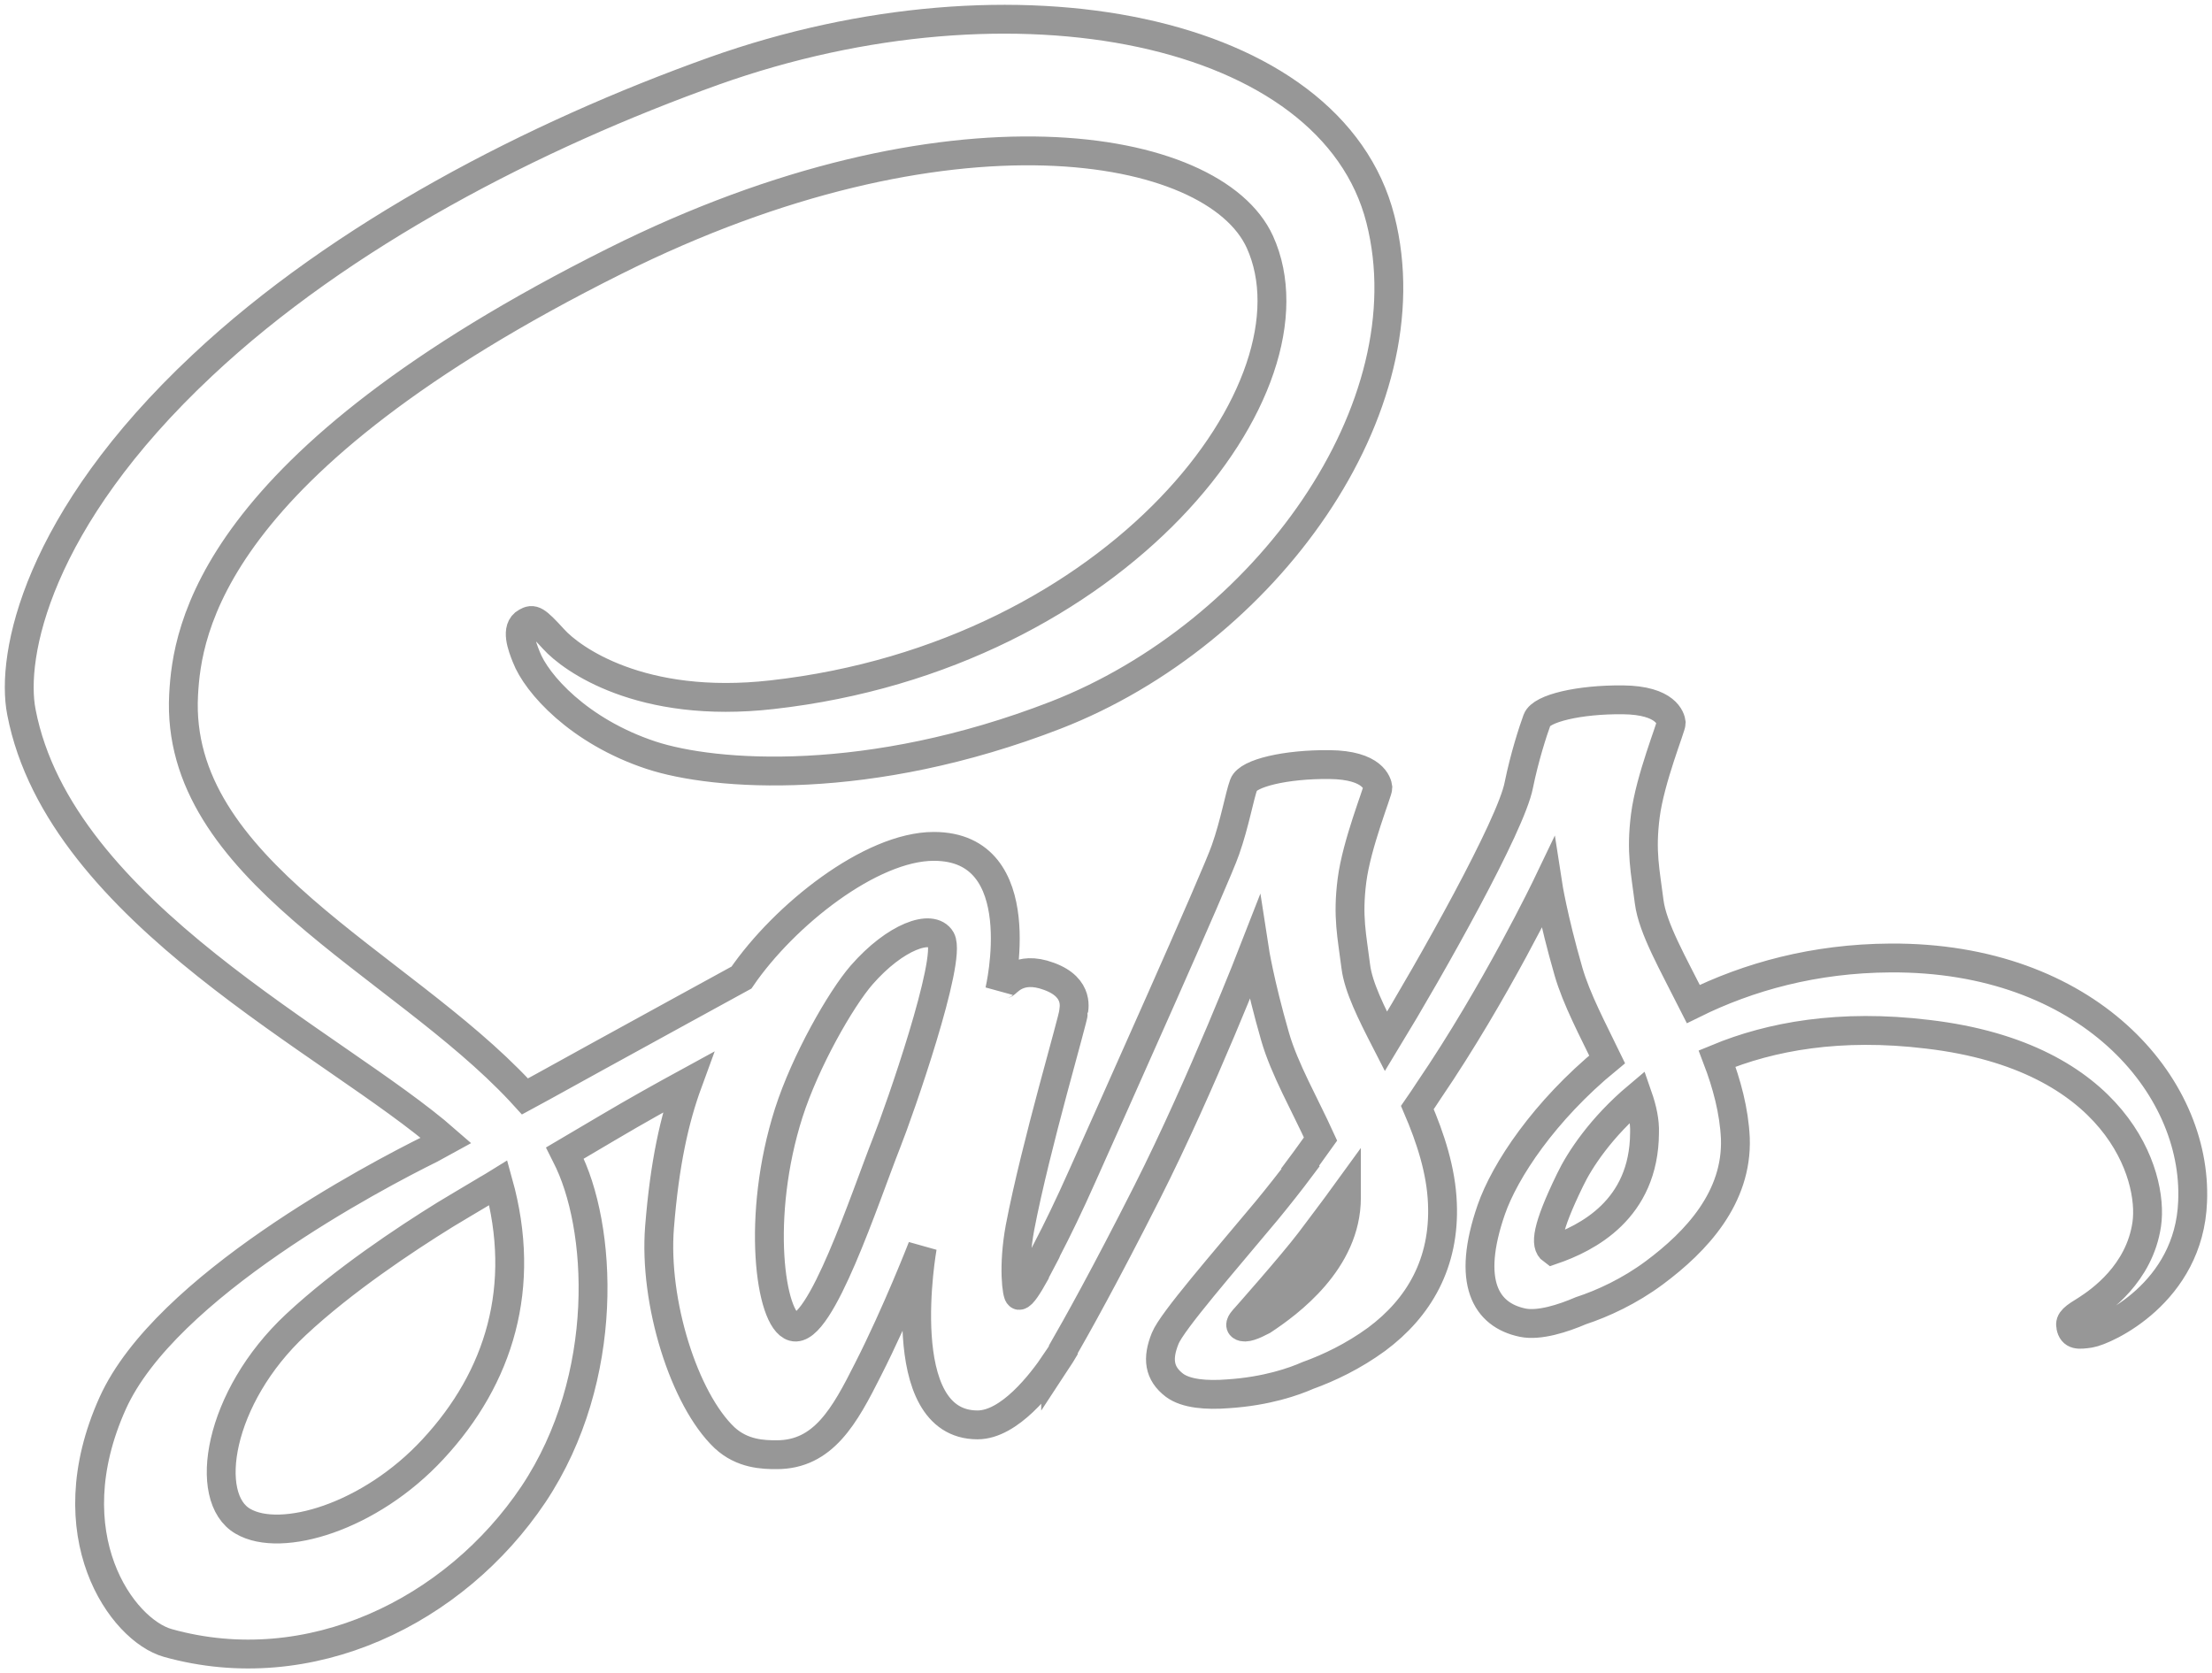 <?xml version="1.0" encoding="UTF-8"?>
<svg width="230px" height="174px" viewBox="0 0 230 174" version="1.1" xmlns="http://www.w3.org/2000/svg" xmlns:xlink="http://www.w3.org/1999/xlink">
    <!-- Generator: Sketch 46.2 (44496) - http://www.bohemiancoding.com/sketch -->
    <title>sass</title>
    <desc>Created with Sketch.</desc>
    <defs></defs>
    <g id="Page-1" stroke="none" stroke-width="1" fill="none" fill-rule="evenodd">
        <g id="Desktop-HD" transform="translate(-927, -3296)" stroke="#979797" stroke-width="3" fill-rule="nonzero">
            <path d="M1123.552,3395.619 C1115.65,3395.664 1108.807,3397.568 1103.069,3400.404 C1100.95,3396.195 1098.831,3392.518 1098.478,3389.772 C1098.081,3386.582 1097.595,3384.632 1098.081,3380.823 C1098.566,3377.013 1100.773,3371.608 1100.773,3371.165 C1100.728,3370.767 1100.287,3368.817 1095.741,3368.773 C1091.194,3368.729 1087.265,3369.659 1086.823,3370.855 C1086.382,3372.051 1085.499,3374.798 1084.925,3377.633 C1084.131,3381.797 1075.831,3396.549 1071.108,3404.302 C1069.563,3401.289 1068.239,3398.631 1067.973,3396.504 C1067.576,3393.315 1067.09,3391.366 1067.576,3387.556 C1068.062,3383.746 1070.269,3378.342 1070.269,3377.899 C1070.225,3377.5 1069.784,3375.551 1065.237,3375.507 C1060.69,3375.462 1056.761,3376.393 1056.32,3377.589 C1055.879,3378.785 1055.393,3381.62 1054.422,3384.367 C1053.494,3387.113 1042.458,3411.744 1039.589,3418.167 C1038.132,3421.446 1036.852,3424.059 1035.925,3425.831 C1034.998,3427.603 1035.881,3425.964 1035.792,3426.141 C1034.998,3427.648 1034.556,3428.489 1034.556,3428.489 L1034.556,3428.534 C1033.938,3429.641 1033.276,3430.704 1032.967,3430.704 C1032.746,3430.704 1032.305,3427.736 1033.055,3423.661 C1034.688,3415.111 1038.661,3401.777 1038.618,3401.29 C1038.618,3401.068 1039.368,3398.72 1036.057,3397.524 C1032.834,3396.328 1031.687,3398.322 1031.422,3398.322 C1031.157,3398.322 1030.936,3399.03 1030.936,3399.03 C1030.936,3399.03 1034.512,3384.013 1024.094,3384.013 C1017.56,3384.013 1008.555,3391.145 1004.096,3397.657 C1001.271,3399.208 995.267,3402.486 988.911,3405.986 C986.483,3407.315 983.966,3408.732 981.583,3410.017 L981.097,3409.485 C968.472,3395.973 945.12,3386.404 946.091,3368.242 C946.444,3361.641 948.739,3344.231 990.942,3323.144 C1025.507,3305.867 1053.186,3310.607 1057.997,3321.151 C1064.839,3336.213 1043.209,3364.21 1007.276,3368.242 C993.591,3369.792 986.395,3364.476 984.585,3362.483 C982.687,3360.4 982.422,3360.312 981.716,3360.711 C980.568,3361.331 981.274,3363.191 981.716,3364.299 C982.775,3367.09 987.19,3372.051 994.694,3374.532 C1001.271,3376.703 1017.34,3377.899 1036.764,3370.368 C1058.527,3361.907 1075.523,3338.428 1070.535,3318.803 C1065.458,3298.824 1032.438,3292.267 1001.228,3303.387 C982.642,3310.032 962.513,3320.398 948.033,3333.998 C930.817,3350.123 928.08,3364.21 929.228,3370.058 C933.245,3390.923 961.895,3404.523 973.372,3414.579 C972.798,3414.889 972.269,3415.199 971.783,3415.465 C966.044,3418.3 944.193,3429.774 938.719,3441.912 C932.538,3455.645 939.69,3465.524 944.457,3466.853 C959.202,3470.973 974.299,3463.575 982.466,3451.392 C990.588,3439.21 989.617,3423.395 985.865,3416.174 L985.732,3415.908 L990.235,3413.25 C993.149,3411.522 996.018,3409.928 998.534,3408.554 C997.122,3412.408 996.106,3416.971 995.577,3423.616 C994.959,3431.413 998.137,3441.513 1002.331,3445.5 C1004.185,3447.227 1006.392,3447.272 1007.761,3447.272 C1012.617,3447.272 1014.824,3443.24 1017.252,3438.412 C1020.254,3432.52 1022.902,3425.698 1022.902,3425.698 C1022.902,3425.698 1019.591,3444.171 1028.641,3444.171 C1031.952,3444.171 1035.263,3439.874 1036.764,3437.659 L1036.764,3437.703 C1036.764,3437.703 1036.852,3437.57 1037.028,3437.26 C1037.214,3436.985 1037.39,3436.705 1037.558,3436.419 L1037.558,3436.33 C1038.883,3434.027 1041.84,3428.755 1046.255,3420.028 C1051.949,3408.776 1057.423,3394.688 1057.423,3394.688 C1057.423,3394.688 1057.953,3398.144 1059.586,3403.814 C1060.557,3407.181 1062.676,3410.858 1064.309,3414.446 C1062.985,3416.307 1062.19,3417.37 1062.19,3417.37 L1062.235,3417.415 C1061.175,3418.832 1059.983,3420.339 1058.748,3421.845 C1054.245,3427.249 1048.859,3433.407 1048.153,3435.179 C1047.314,3437.261 1047.491,3438.812 1049.124,3440.052 C1050.316,3440.938 1052.435,3441.115 1054.686,3440.938 C1058.748,3440.672 1061.573,3439.654 1062.985,3439.033 C1065.193,3438.236 1067.709,3437.04 1070.137,3435.268 C1074.551,3431.99 1077.244,3427.338 1076.979,3421.136 C1076.847,3417.725 1075.743,3414.358 1074.375,3411.169 C1074.772,3410.593 1075.17,3410.017 1075.567,3409.397 C1082.541,3399.163 1087.927,3387.912 1087.927,3387.912 C1087.927,3387.912 1088.457,3391.367 1090.09,3397.037 C1090.928,3399.917 1092.606,3403.062 1094.107,3406.163 C1087.574,3411.524 1083.468,3417.726 1082.056,3421.801 C1079.451,3429.332 1081.482,3432.743 1085.323,3433.541 C1087.044,3433.895 1089.516,3433.098 1091.37,3432.3 C1093.665,3431.547 1096.446,3430.262 1099.007,3428.358 C1103.422,3425.079 1107.66,3420.517 1107.439,3414.359 C1107.306,3411.524 1106.556,3408.733 1105.541,3406.075 C1111.103,3403.771 1118.298,3402.442 1127.436,3403.55 C1147.081,3405.853 1150.965,3418.169 1150.215,3423.307 C1149.465,3428.447 1145.359,3431.281 1143.991,3432.167 C1142.622,3433.009 1142.181,3433.32 1142.313,3433.939 C1142.49,3434.87 1143.108,3434.825 1144.3,3434.649 C1145.933,3434.382 1154.629,3430.44 1154.983,3420.96 C1155.512,3408.776 1143.991,3395.486 1123.552,3395.619 L1123.552,3395.619 Z M972.025,3446.692 C965.454,3453.803 956.201,3456.497 952.268,3454.2 C948.021,3451.771 949.675,3441.304 957.766,3433.751 C962.683,3429.158 969.075,3424.918 973.277,3422.312 C974.215,3421.738 975.646,3420.9 977.344,3419.883 C977.613,3419.707 977.791,3419.618 977.791,3419.618 C978.104,3419.442 978.462,3419.221 978.819,3419 C981.814,3429.776 978.953,3439.228 972.025,3446.692 L972.025,3446.692 Z M1019.179,3414.856 C1016.973,3420.438 1012.3,3434.771 1009.487,3433.968 C1007.064,3433.298 1005.593,3422.447 1009.011,3411.731 C1010.742,3406.328 1014.419,3399.898 1016.583,3397.397 C1020.088,3393.378 1023.895,3392.039 1024.847,3393.691 C1025.972,3395.835 1020.564,3411.374 1019.179,3414.856 Z M1058.297,3433.311 C1057.339,3433.815 1056.469,3434.18 1056.077,3433.906 C1055.773,3433.723 1056.468,3433.037 1056.468,3433.037 C1056.468,3433.037 1061.299,3427.594 1063.214,3425.078 C1064.302,3423.614 1065.607,3421.922 1067,3420 L1067,3420.549 C1067,3427.136 1060.995,3431.527 1058.297,3433.311 Z M1088.405,3426 C1087.664,3425.468 1087.757,3423.828 1090.258,3418.687 C1091.231,3416.648 1093.455,3413.235 1097.3,3410 C1097.763,3411.33 1098.042,3412.615 1097.995,3413.812 C1097.949,3421.789 1092.019,3424.759 1088.405,3426 Z" id="sass"></path>
        </g>
    </g>
</svg>